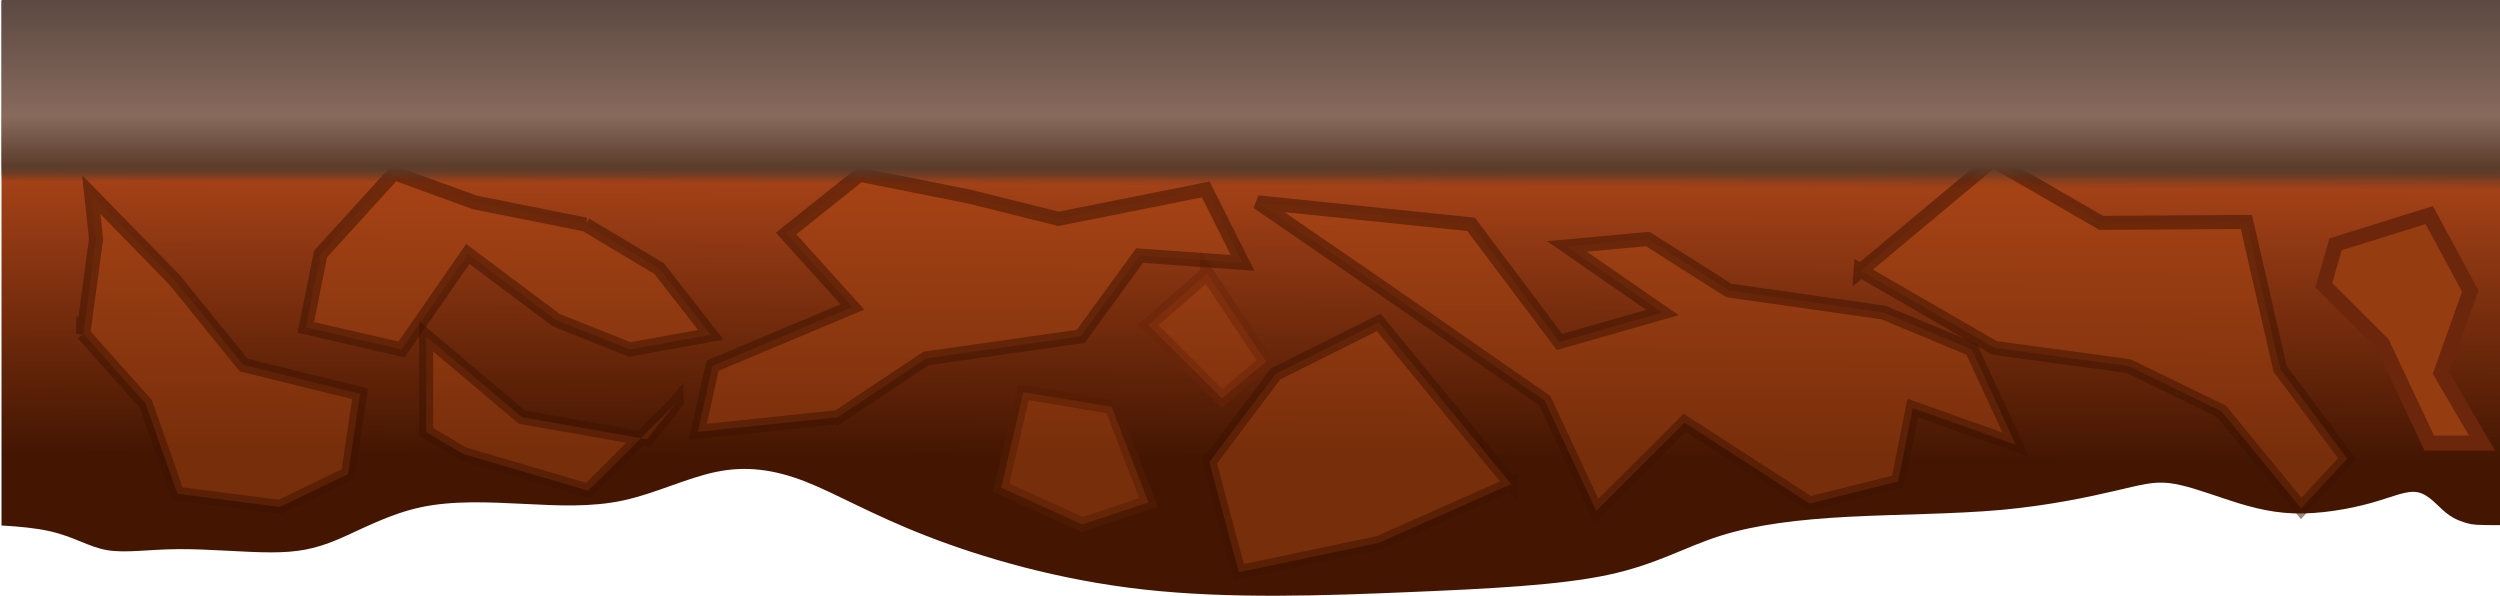 <?xml version="1.0" encoding="UTF-8" standalone="no"?>
<!-- Created with Inkscape (http://www.inkscape.org/) -->

<svg
   width="167"
   height="39.797"
   viewBox="0 0 47.131 11.232"
   version="1.1"
   id="svg1"
   inkscape:version="1.3 (0e150ed6c4, 2023-07-21)"
   sodipodi:docname="gameVolcanoInner.svg"
   xml:space="preserve"
   xmlns:inkscape="http://www.inkscape.org/namespaces/inkscape"
   xmlns:sodipodi="http://sodipodi.sourceforge.net/DTD/sodipodi-0.dtd"
   xmlns:xlink="http://www.w3.org/1999/xlink"
   xmlns="http://www.w3.org/2000/svg"
   xmlns:svg="http://www.w3.org/2000/svg"
   xmlns:rdf="http://www.w3.org/1999/02/22-rdf-syntax-ns#"
   xmlns:cc="http://creativecommons.org/ns#"
   xmlns:dc="http://purl.org/dc/elements/1.1/"><sodipodi:namedview
     id="namedview1"
     pagecolor="#505050"
     bordercolor="#eeeeee"
     borderopacity="1"
     inkscape:showpageshadow="0"
     inkscape:pageopacity="1"
     inkscape:pagecheckerboard="0"
     inkscape:deskcolor="#141414"
     inkscape:document-units="px"
     inkscape:zoom="2.8284271"
     inkscape:cx="1928.457"
     inkscape:cy="182.7871"
     inkscape:window-width="1280"
     inkscape:window-height="961"
     inkscape:window-x="-8"
     inkscape:window-y="-8"
     inkscape:window-maximized="1"
     inkscape:current-layer="layer1"
     showgrid="false"
     units="px" /><defs
     id="defs1"><linearGradient
       id="linearGradient103"
       inkscape:collect="always"><stop
         style="stop-color:#5c4942;stop-opacity:1;"
         offset="0"
         id="stop101" /><stop
         style="stop-color:#886a5d;stop-opacity:1;"
         offset="0.64"
         id="stop102" /><stop
         style="stop-color:#5b3c2a;stop-opacity:1;"
         offset="0.924"
         id="stop104" /><stop
         style="stop-color:#5b3c2a;stop-opacity:0;"
         offset="1"
         id="stop103" /></linearGradient><linearGradient
       id="linearGradient28"
       inkscape:collect="always"><stop
         style="stop-color:#5c4942;stop-opacity:1;"
         offset="0"
         id="stop18" /><stop
         style="stop-color:#886a5d;stop-opacity:1;"
         offset="0.248"
         id="stop19" /><stop
         style="stop-color:#5b3c2a;stop-opacity:1;"
         offset="0.373"
         id="stop25" /><stop
         style="stop-color:#a34117;stop-opacity:1;"
         offset="0.419"
         id="stop26" /><stop
         style="stop-color:#441602;stop-opacity:1;"
         offset="1"
         id="stop27" /></linearGradient><linearGradient
       id="swatch2"
       inkscape:swatch="solid"><stop
         style="stop-color:#000000;stop-opacity:1;"
         offset="0"
         id="stop2-3" /></linearGradient><linearGradient
       inkscape:collect="always"
       xlink:href="#linearGradient28"
       id="linearGradient2305"
       gradientUnits="userSpaceOnUse"
       gradientTransform="translate(-19.155,-15.812)"
       x1="124.011"
       y1="162.033"
       x2="123.979"
       y2="170.83" /><linearGradient
       inkscape:collect="always"
       xlink:href="#linearGradient103"
       id="linearGradient2306"
       gradientUnits="userSpaceOnUse"
       gradientTransform="matrix(1,0,0,1.059,0,-8.698)"
       x1="105.361"
       y1="146.486"
       x2="105.361"
       y2="149.682" /></defs><g
     inkscape:label="Layer 1"
     inkscape:groupmode="layer"
     id="layer1"
     transform="translate(-371.738,-146.213)"><g
       id="g1602"
       inkscape:export-filename="..\..\Binary\Data\Sprites\VolcanoInner\GroundLarge.svg"
       inkscape:export-xdpi="60"
       inkscape:export-ydpi="60"
       transform="matrix(1.002,0,0,1,288.846,-0.192)"><path
         id="path1592"
         style="fill:url(#linearGradient2305);fill-opacity:1;fill-rule:evenodd;stroke:none"
         d="m 129.807,146.405 -47.053,0.019 v 9.888 c 0.332,0.019 0.645,0.049 0.899,0.106 0.474,0.106 0.74,0.3 1.089,0.359 0.348,0.06 0.778,-0.015 1.336,-0.019 0.558,-0.005 1.244,0.061 1.75,0.061 0.506,0 0.832,-0.065 1.257,-0.245 0.424,-0.18 0.947,-0.473 1.551,-0.604 0.604,-0.131 1.29,-0.098 1.943,-0.065 0.653,0.033 1.273,0.065 1.877,-0.066 0.604,-0.131 1.192,-0.424 1.747,-0.538 0.555,-0.114 1.078,-0.049 1.666,0.179 0.588,0.229 1.241,0.62 2.286,1.028 1.045,0.408 2.482,0.833 4.098,1.012 1.616,0.18 3.412,0.114 4.963,0.049 1.551,-0.065 2.857,-0.131 3.771,-0.327 0.914,-0.196 1.436,-0.523 2.106,-0.735 0.669,-0.212 1.486,-0.31 2.416,-0.359 0.931,-0.049 1.975,-0.049 2.873,-0.13 0.898,-0.082 1.649,-0.245 2.139,-0.359 0.49,-0.114 0.718,-0.18 1.012,-0.147 0.294,0.033 0.653,0.163 1.045,0.294 0.392,0.131 0.817,0.261 1.306,0.278 0.49,0.016 1.044,-0.082 1.453,-0.196 0.408,-0.114 0.669,-0.245 0.881,-0.202 0.211,0.043 0.373,0.26 0.536,0.391 0.163,0.131 0.329,0.175 0.411,0.197 0.077,0.021 0.125,0.033 0.643,0.032 z"
         sodipodi:nodetypes="cccsscscsssscsssssssscsssssscc"
         inkscape:connector-curvature="0" /><path
         style="opacity:0.508;fill:#a94614;fill-opacity:1;fill-rule:evenodd;stroke:#3e1201;stroke-width:0.265px;stroke-linecap:butt;stroke-linejoin:miter;stroke-opacity:1"
         d="m 111.16,155.532 c -0.831,0.369 -1.662,0.739 -2.494,1.108 -0.877,0.185 -1.755,0.369 -2.632,0.554 -0.185,-0.693 -0.369,-1.385 -0.554,-2.078 0.416,-0.554 0.831,-1.108 1.247,-1.662 0.646,-0.323 1.293,-0.646 1.939,-0.97 0.831,1.016 1.662,2.032 2.494,3.048 z"
         id="path1593"
         inkscape:connector-curvature="0" /><path
         style="opacity:0.508;fill:#a94614;fill-opacity:1;fill-rule:evenodd;stroke:#3e1201;stroke-width:0.265px;stroke-linecap:butt;stroke-linejoin:miter;stroke-opacity:1"
         d="m 108.604,151.743 c 1.062,0.739 2.124,1.478 3.186,2.216 0.323,0.693 0.646,1.385 0.97,2.078 0.554,-0.554 1.108,-1.108 1.662,-1.662 0.785,0.508 1.57,1.016 2.355,1.524 0.554,-0.139 1.108,-0.277 1.662,-0.416 0.092,-0.462 0.185,-0.924 0.277,-1.385 0.646,0.231 1.293,0.462 1.939,0.693 -0.277,-0.6 -0.554,-1.201 -0.831,-1.801 -0.554,-0.231 -1.108,-0.462 -1.662,-0.693 -0.97,-0.139 -1.939,-0.277 -2.909,-0.416 -0.508,-0.323 -1.016,-0.646 -1.524,-0.97 -0.508,0.046 -1.016,0.092 -1.524,0.139 0.6,0.416 1.201,0.831 1.801,1.247 -0.646,0.185 -1.293,0.369 -1.939,0.554 -0.554,-0.739 -1.108,-1.478 -1.662,-2.216 -1.339,-0.139 -2.678,-0.277 -4.017,-0.416 0.739,0.508 1.478,1.016 2.216,1.524 z"
         id="path1594"
         inkscape:connector-curvature="0" /><path
         style="opacity:0.508;fill:#a94614;fill-opacity:1;fill-rule:evenodd;stroke:#3e1201;stroke-width:0.265px;stroke-linecap:butt;stroke-linejoin:miter;stroke-opacity:1"
         d="m 117.735,151.507 c 0.829,-0.694 1.658,-1.387 2.487,-2.081 0.679,0.394 1.358,0.787 2.038,1.181 0.911,-0.006 1.821,-0.012 2.732,-0.018 0.212,0.923 0.424,1.847 0.636,2.77 0.42,0.564 0.841,1.128 1.261,1.692 -0.288,0.313 -0.577,0.626 -0.865,0.94 -0.5,-0.61 -1.001,-1.22 -1.501,-1.831 -0.583,-0.284 -1.165,-0.568 -1.747,-0.853 -0.841,-0.114 -1.683,-0.228 -2.524,-0.342 -0.839,-0.486 -1.678,-0.973 -2.517,-1.459 z"
         id="path1595"
         inkscape:connector-curvature="0" /><path
         style="opacity:0.508;fill:#a94614;fill-opacity:1;fill-rule:evenodd;stroke:#6a2508;stroke-width:0.265px;stroke-linecap:butt;stroke-linejoin:miter;stroke-opacity:1"
         d="m 105.439,151.561 c -0.369,0.323 -0.739,0.646 -1.108,0.97 0.462,0.462 0.924,0.924 1.385,1.385 0.277,-0.231 0.554,-0.462 0.831,-0.693 -0.369,-0.554 -0.739,-1.108 -1.108,-1.662 z"
         id="path1596"
         inkscape:connector-curvature="0" /><path
         style="opacity:0.508;fill:#a94614;fill-opacity:1;fill-rule:evenodd;stroke:#551c05;stroke-width:0.265px;stroke-linecap:butt;stroke-linejoin:miter;stroke-opacity:1"
         d="m 103.642,154.076 c -0.554,-0.092 -1.108,-0.185 -1.662,-0.277 -0.139,0.6 -0.277,1.201 -0.416,1.801 0.508,0.231 1.016,0.462 1.524,0.693 0.416,-0.139 0.831,-0.277 1.247,-0.416 -0.231,-0.6 -0.462,-1.201 -0.693,-1.801 z"
         id="path1597"
         inkscape:connector-curvature="0" /><path
         style="opacity:0.508;fill:#a94614;fill-opacity:1;fill-rule:evenodd;stroke:#3e1201;stroke-width:0.265px;stroke-linecap:butt;stroke-linejoin:miter;stroke-opacity:1"
         d="m 98.488,154.271 c 0.554,-0.369 1.108,-0.739 1.662,-1.108 0.97,-0.139 1.939,-0.277 2.909,-0.416 0.369,-0.508 0.739,-1.016 1.108,-1.524 0.646,0.046 1.293,0.092 1.939,0.139 -0.231,-0.462 -0.462,-0.924 -0.693,-1.385 -0.924,0.185 -1.847,0.369 -2.771,0.554 -0.554,-0.139 -1.108,-0.277 -1.662,-0.416 -0.693,-0.139 -1.385,-0.277 -2.078,-0.416 -0.462,0.369 -0.924,0.739 -1.385,1.108 0.416,0.462 0.831,0.924 1.247,1.385 -0.877,0.369 -1.755,0.739 -2.632,1.108 -0.092,0.416 -0.185,0.831 -0.277,1.247 0.877,-0.092 1.755,-0.185 2.632,-0.277 z"
         id="path1598"
         inkscape:connector-curvature="0" /><path
         style="opacity:0.508;fill:#a94614;fill-opacity:1;fill-rule:evenodd;stroke:#3e1201;stroke-width:0.265px;stroke-linecap:butt;stroke-linejoin:miter;stroke-opacity:1"
         d="m 84.292,152.699 c 0.391,0.439 0.783,0.877 1.174,1.316 0.199,0.566 0.398,1.133 0.597,1.699 0.643,0.083 1.286,0.166 1.928,0.249 0.428,-0.207 0.856,-0.414 1.284,-0.621 0.075,-0.504 0.15,-1.009 0.225,-1.513 -0.73,-0.18 -1.459,-0.361 -2.189,-0.541 -0.432,-0.533 -0.864,-1.067 -1.296,-1.6 -0.524,-0.539 -1.049,-1.077 -1.573,-1.616 0.03,0.279 0.061,0.558 0.091,0.838 -0.08,0.597 -0.161,1.193 -0.241,1.79 z"
         id="path1599"
         inkscape:connector-curvature="0" /><path
         style="opacity:0.508;fill:#a94614;fill-opacity:1;fill-rule:evenodd;stroke:#3e1201;stroke-width:0.265px;stroke-linecap:butt;stroke-linejoin:miter;stroke-opacity:1"
         d="m 93.744,150.639 c -0.693,-0.139 -1.385,-0.277 -2.078,-0.416 -0.508,-0.185 -1.016,-0.369 -1.524,-0.554 -0.462,0.508 -0.924,1.016 -1.385,1.524 -0.092,0.462 -0.185,0.924 -0.277,1.385 0.6,0.139 1.201,0.277 1.801,0.416 0.416,-0.6 0.831,-1.201 1.247,-1.801 0.554,0.416 1.108,0.831 1.662,1.247 0.462,0.185 0.924,0.369 1.385,0.554 0.508,-0.092 1.016,-0.185 1.524,-0.277 -0.323,-0.416 -0.646,-0.831 -0.97,-1.247 -0.462,-0.277 -0.924,-0.554 -1.385,-0.831 z"
         id="path1600"
         inkscape:connector-curvature="0" /><path
         style="opacity:0.508;fill:#a94614;fill-opacity:1;fill-rule:evenodd;stroke:#3e1201;stroke-width:0.265px;stroke-linecap:butt;stroke-linejoin:miter;stroke-opacity:1"
         d="m 95.454,153.994 c -0.554,0.554 -1.108,1.108 -1.662,1.662 -0.785,-0.231 -1.57,-0.462 -2.355,-0.693 -0.231,-0.139 -0.462,-0.277 -0.693,-0.416 0,-0.6 0,-1.201 0,-1.801 0.6,0.508 1.201,1.016 1.801,1.524 0.785,0.139 1.57,0.277 2.355,0.416 0.185,-0.231 0.369,-0.462 0.554,-0.693 z"
         id="path1601"
         inkscape:connector-curvature="0" /><rect
         style="fill:url(#linearGradient2306);fill-rule:evenodd;stroke:none;stroke-width:0.297;stroke-dasharray:none;stroke-opacity:1"
         id="rect1601"
         width="47.053"
         height="3.475"
         x="82.755"
         y="146.405" /><path
         style="fill:#953c11;fill-opacity:1;fill-rule:evenodd;stroke:#6b260b;stroke-width:0.282px;stroke-linecap:butt;stroke-linejoin:miter;stroke-opacity:1"
         d="m 126.669,151.011 1.764,-0.551 0.772,1.433 -0.551,1.543 0.772,1.323 h -0.992 l -0.882,-1.874 -1.102,-1.102 z"
         id="path1602" /></g></g></svg>
